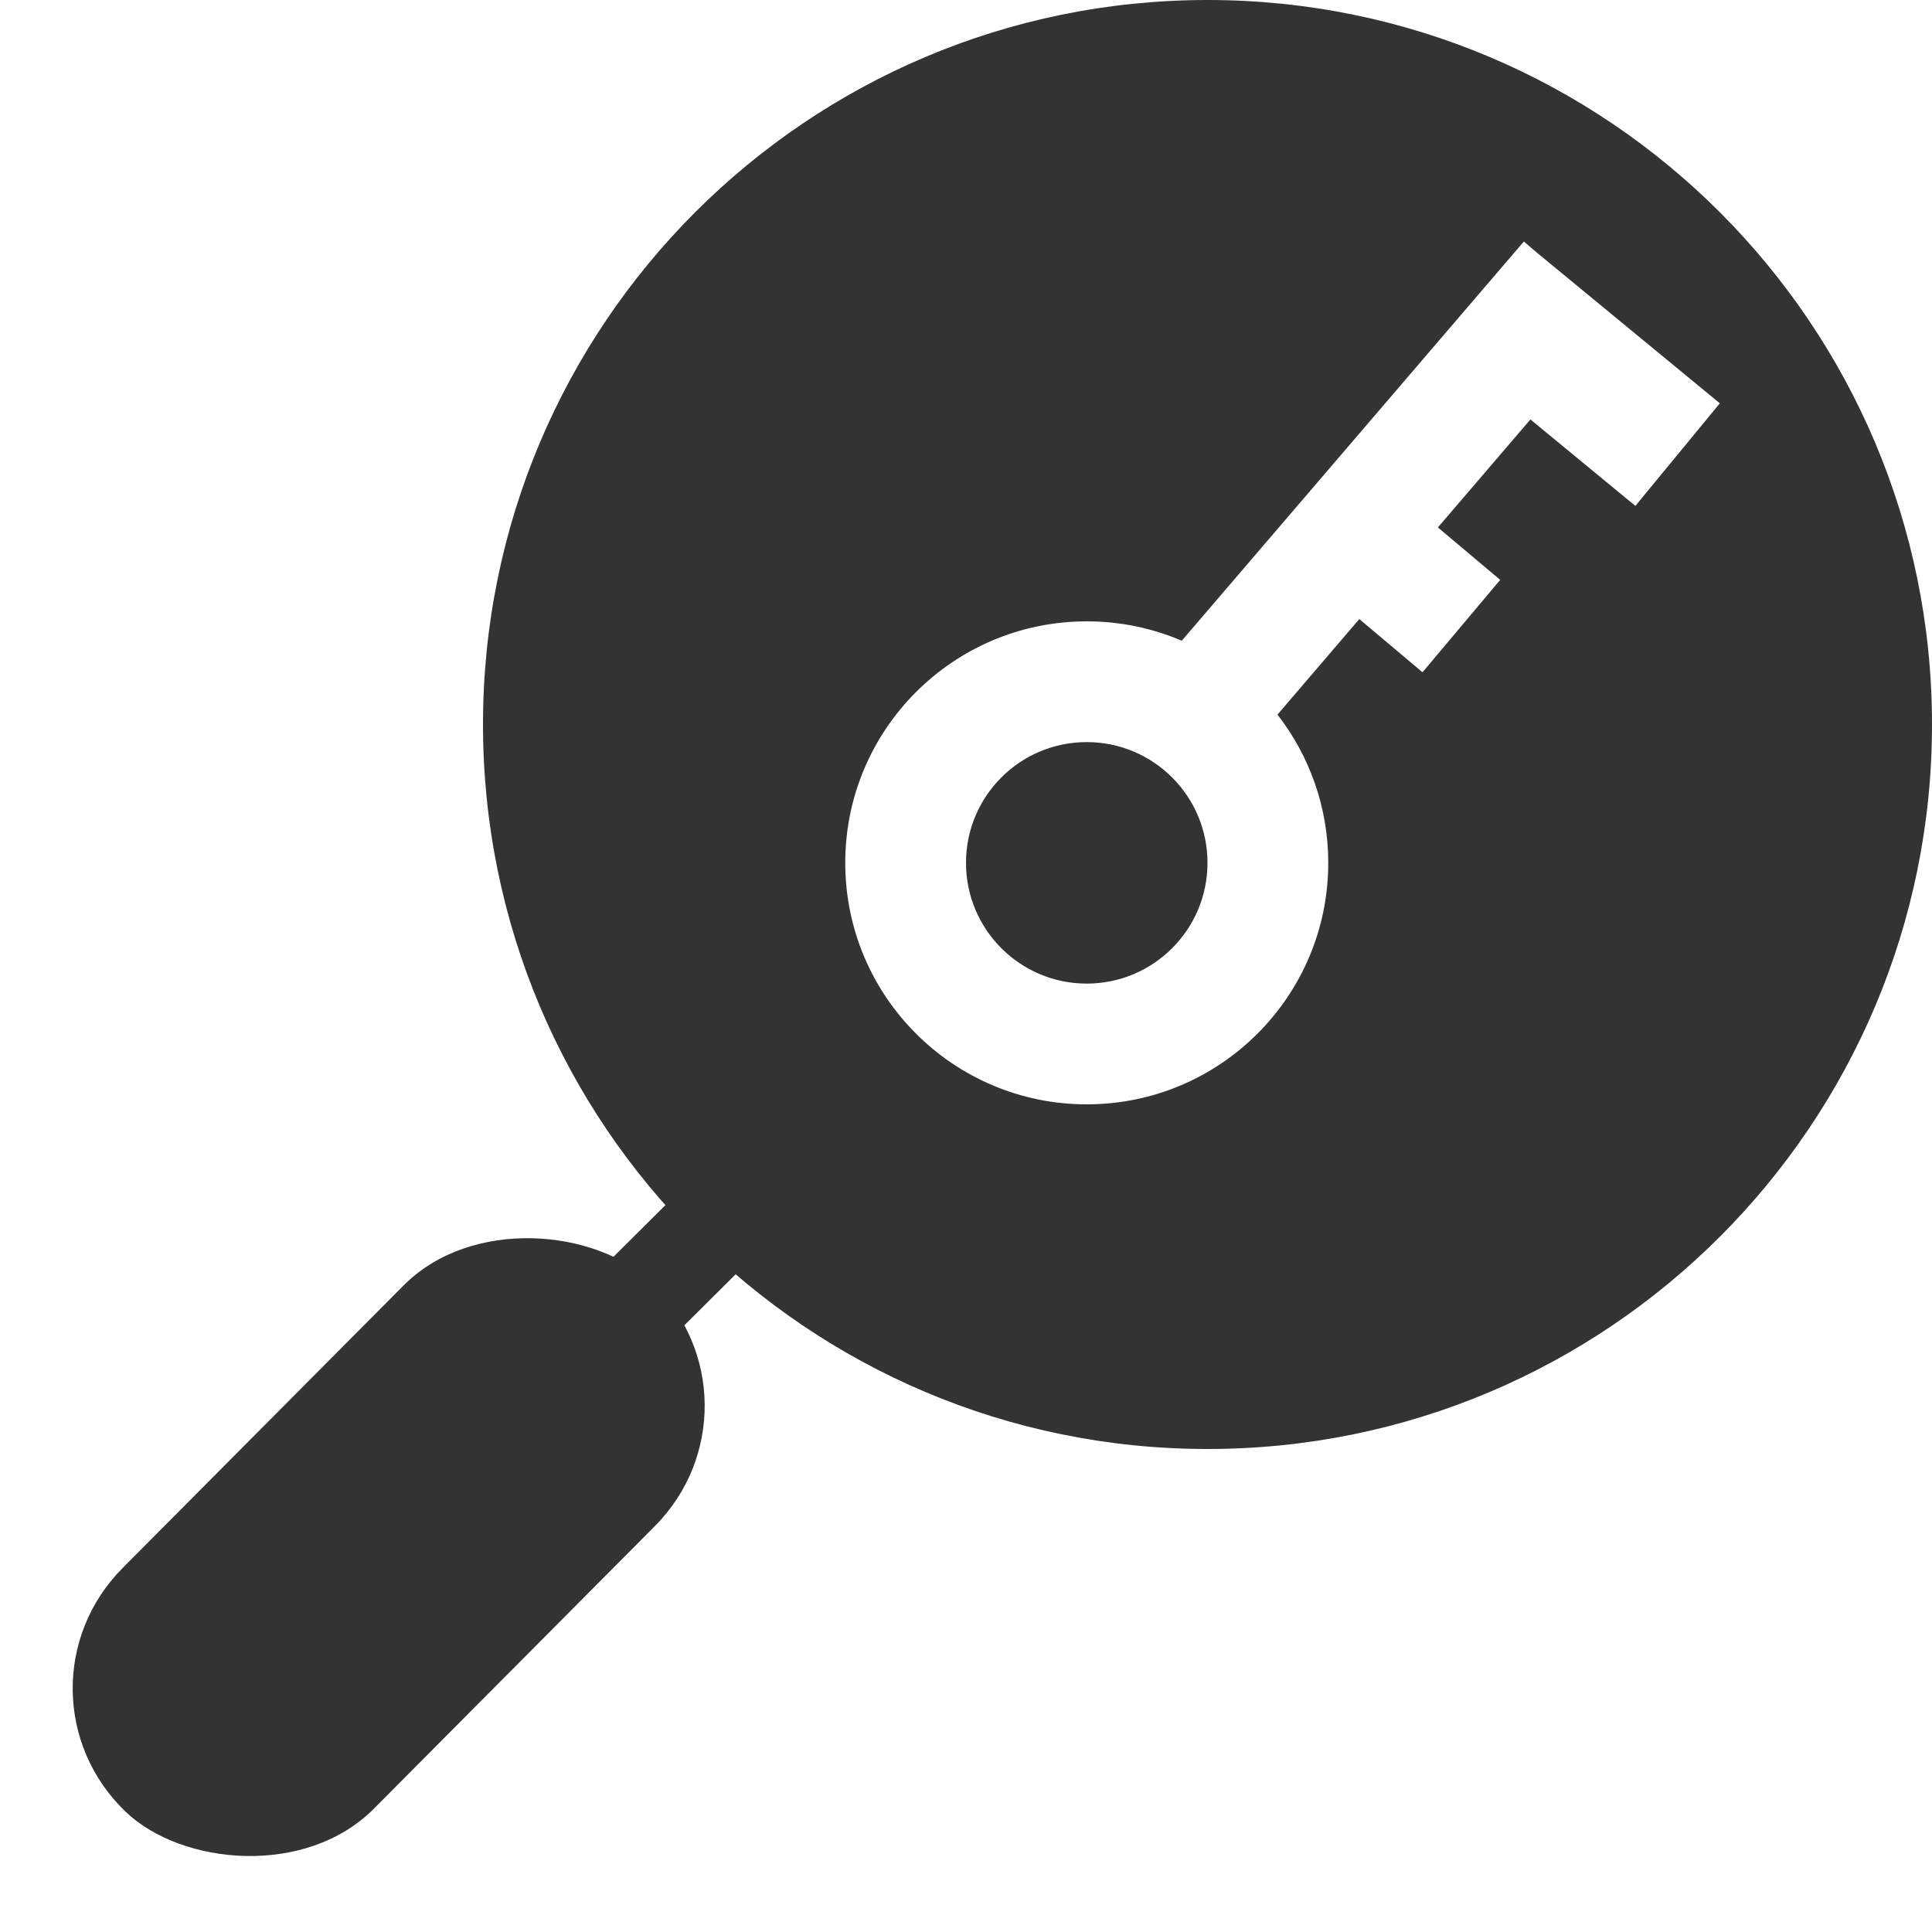 <svg width="28" height="28" viewBox="0 0 28 28" fill="none" xmlns="http://www.w3.org/2000/svg">
<path fill-rule="evenodd" clip-rule="evenodd" d="M17.5 21C23.299 21 28 16.299 28 10.5C28 4.701 23.299 0 17.5 0C11.701 0 7 4.701 7 10.5C7 16.299 11.701 21 17.5 21ZM22.18 6.079L20.839 7.644L21.742 8.404L20.616 9.743L19.7 8.972L18.514 10.357C18.975 10.95 19.25 11.695 19.25 12.505C19.25 14.438 17.683 16.005 15.75 16.005C13.817 16.005 12.25 14.438 12.25 12.505C12.25 10.572 13.817 9.005 15.75 9.005C16.239 9.005 16.704 9.105 17.127 9.286L22.085 3.5L22.279 3.666L24.925 5.845L23.701 7.332L22.18 6.079ZM15.75 14.255C16.716 14.255 17.5 13.471 17.5 12.505C17.5 11.538 16.716 10.755 15.75 10.755C14.783 10.755 14 11.538 14 12.505C14 13.471 14.783 14.255 15.75 14.255Z" fill="#333333"/>
<rect width="10.817" height="5.042" rx="2.521" transform="matrix(0.705 -0.709 0.722 0.692 0 24.512)" fill="#333333"/>
<rect width="7.396" height="1.429" transform="matrix(0.709 -0.705 0.718 0.696 5.675 21.412)" fill="#333333"/>
</svg>
